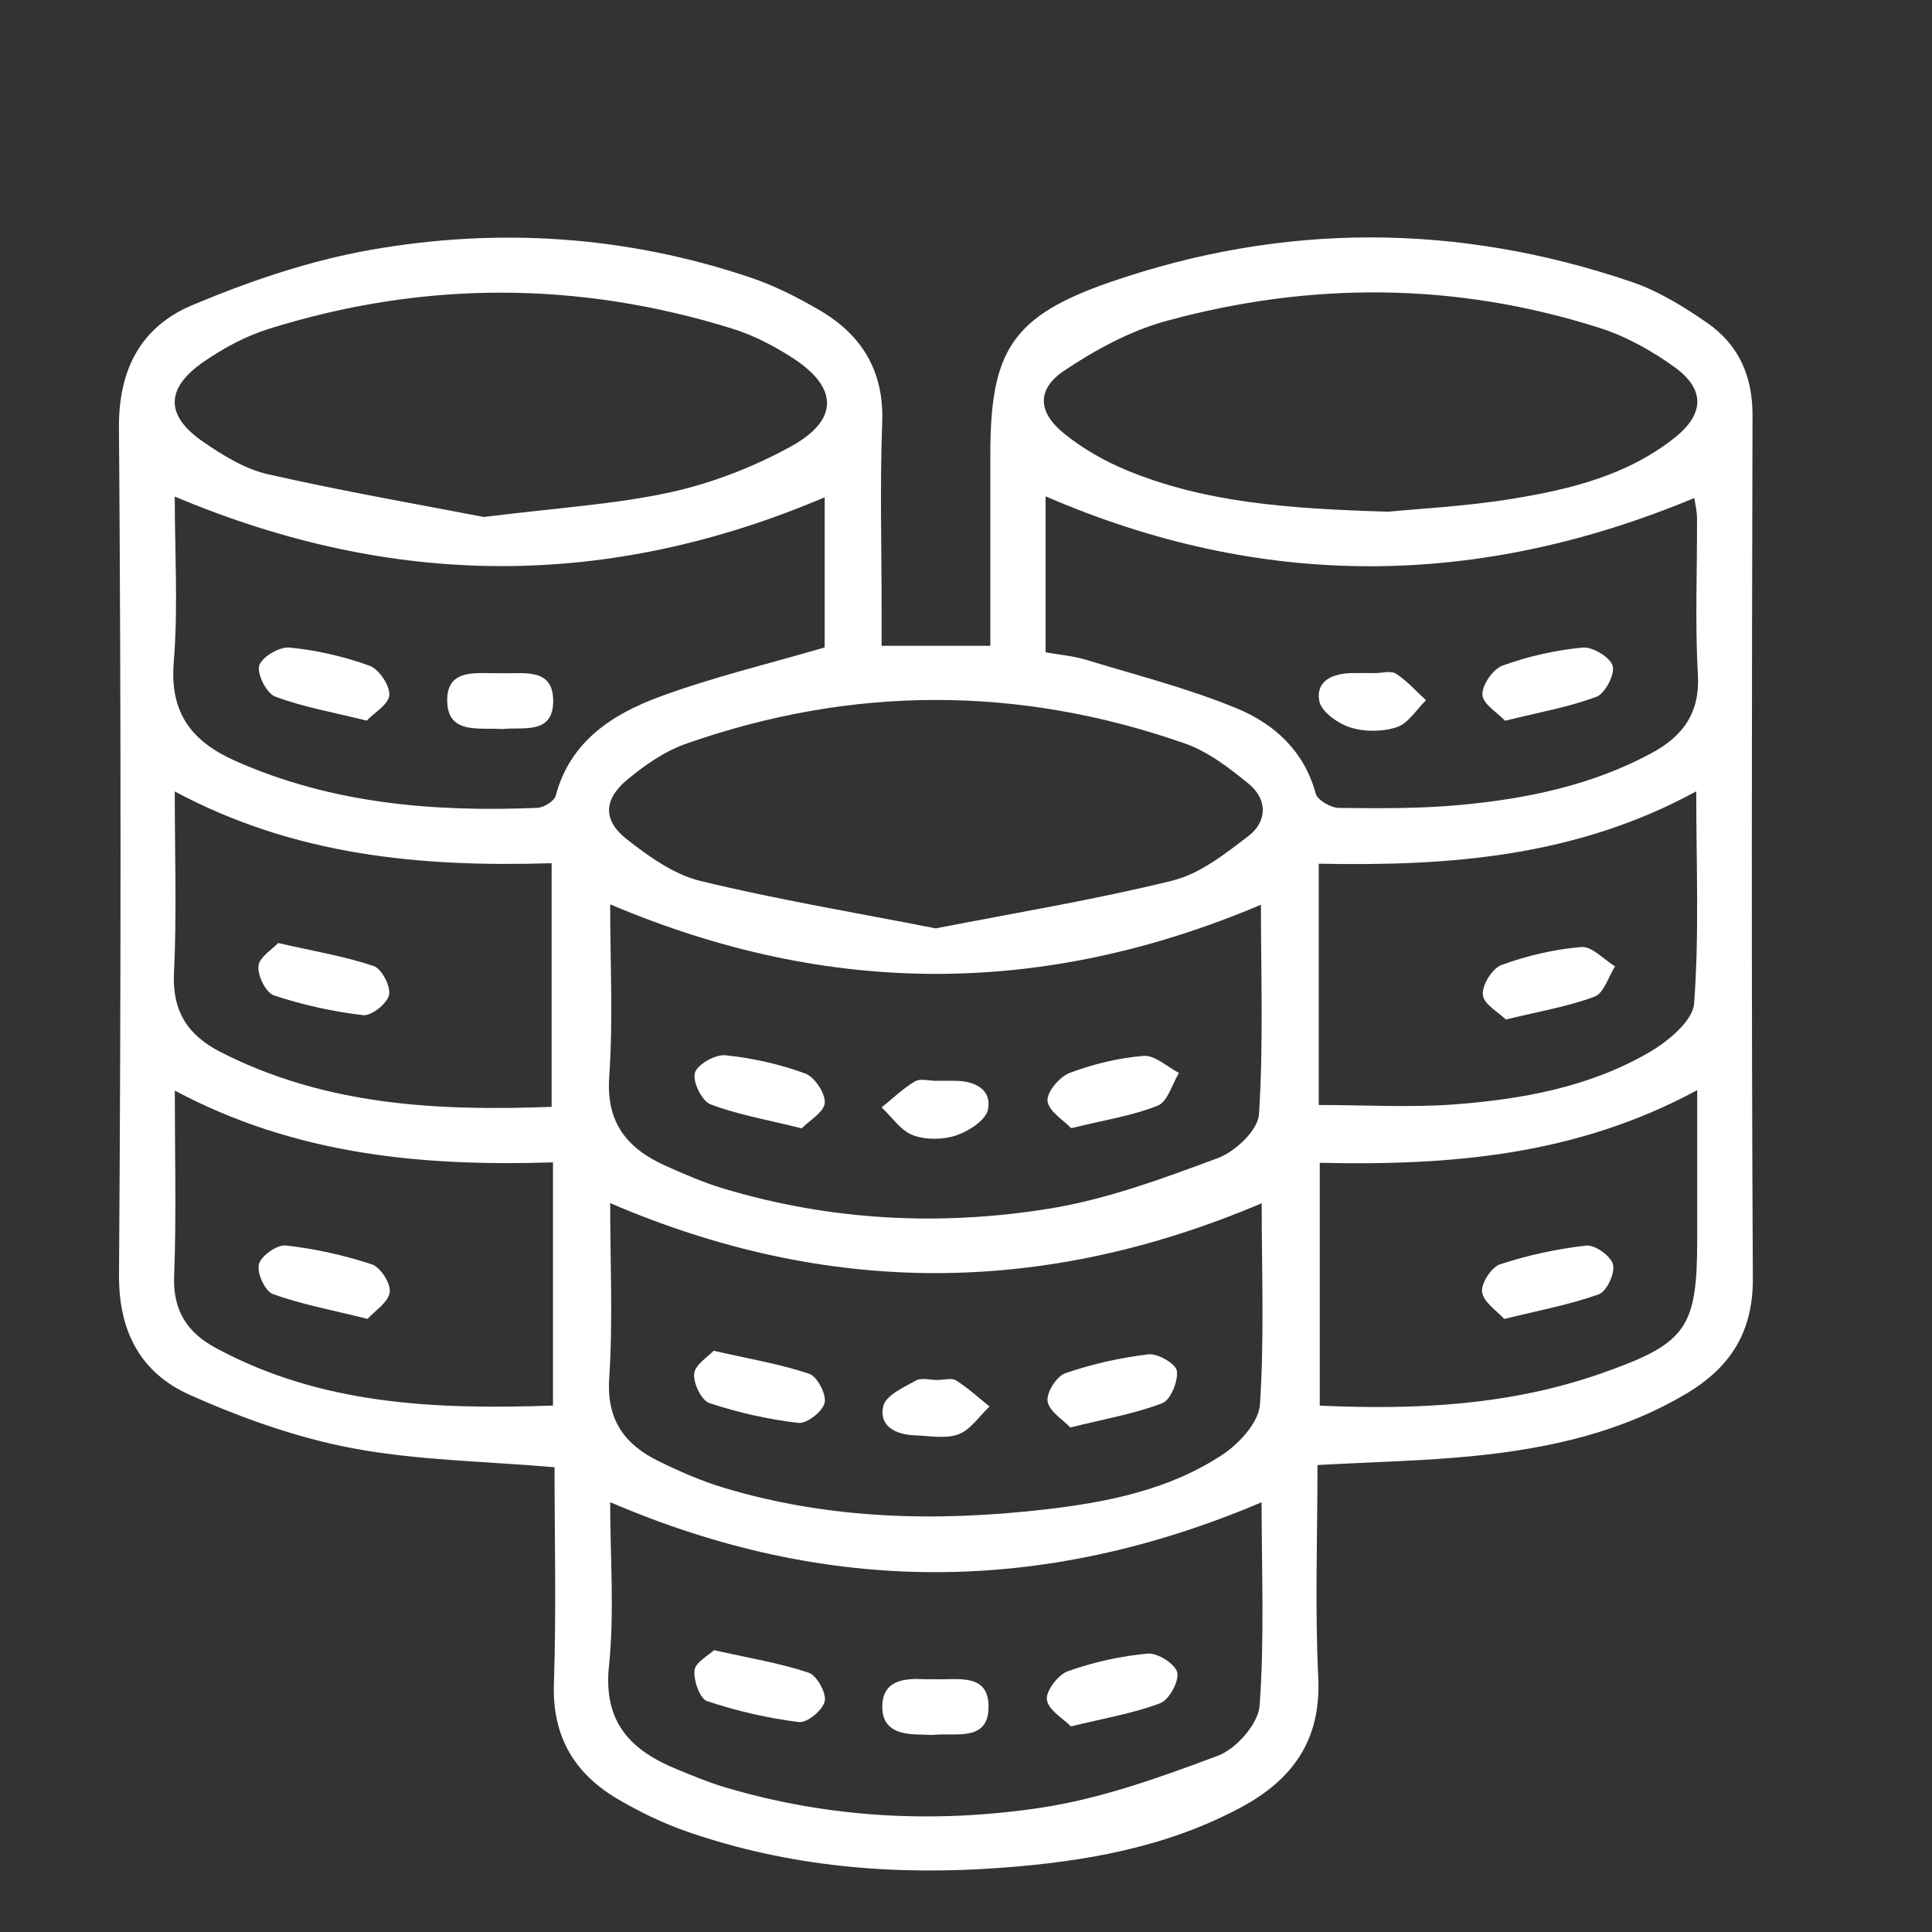 <?xml version="1.0" encoding="UTF-8"?><svg id="Layer_1" xmlns="http://www.w3.org/2000/svg" viewBox="0 0 40 40"><rect x="0" y="0" width="40" height="40" fill="#333333" stroke="none"/><defs><style>.cls-1{fill:none;}.cls-1,.cls-2{stroke-width:0px;}.cls-2{fill:#fff;}</style></defs><rect class="cls-1" width="40" height="40"/><path class="cls-2" d="M22.173,35.743c-.155-.158-.465-.333-.498-.55-.028-.179.232-.521.435-.593.53-.188,1.094-.313,1.654-.364.202-.018.569.214.609.389.042.185-.166.567-.352.638-.545.208-1.133.305-1.848.48Z"/><path class="cls-2" d="M14.783,34.165c.733.165,1.361.267,1.957.465.171.057.371.417.335.592-.037.181-.364.453-.532.432-.644-.081-1.287-.228-1.903-.434-.151-.051-.284-.429-.261-.638.018-.166.287-.305.403-.417Z"/><path class="cls-2" d="M19.365,34.766c.465.02,1.109-.137,1.102.58-.007.714-.666.528-1.12.571-.087.008-.176-.003-.264-.004-.399-.003-.806-.064-.816-.557-.011-.534.397-.613.833-.591.088.005.176.001.264.001Z"/><path class="cls-2" d="M27.277,30.33c0,1.472-.054,2.942.016,4.406.062,1.302-.54,2.119-1.619,2.694-1.547.825-3.234,1.114-4.949,1.241-2.211.164-4.395-.017-6.505-.751-.494-.172-.974-.405-1.426-.67-.903-.529-1.363-1.298-1.326-2.393.051-1.508.013-3.019.013-4.479-1.45-.126-2.841-.141-4.188-.395-1.149-.217-2.285-.623-3.357-1.1-1.012-.451-1.481-1.3-1.472-2.493.041-5.846.043-11.693-.001-17.539-.009-1.225.474-2.093,1.515-2.532,1.182-.498,2.427-.921,3.686-1.144,2.655-.47,5.302-.296,7.874.571.495.167.972.409,1.425.673.883.516,1.343,1.263,1.302,2.335-.049,1.295-.012,2.593-.012,3.89 0.0.236,0,.472,0,.727h2.251c0-1.34-0-2.654,0-3.968 0-2.134.445-2.858,2.481-3.562,3.587-1.24,7.204-1.227,10.798-.004.551.187,1.072.509,1.555.842.653.451.948,1.097.946,1.92-.015,5.956-.025,11.913.007,17.869.006,1.107-.466,1.838-1.358,2.374-1.349.809-2.849,1.142-4.387,1.299-1.047.107-2.103.126-3.27.191ZM26.122,24.912c-4.539,1.929-8.993,1.929-13.489-.003,0,1.22.059,2.429-.02,3.63-.057.87.328,1.374,1.033,1.718.432.211.878.407,1.337.545,2.182.657,4.412.708,6.655.449,1.293-.149,2.573-.406,3.676-1.136.346-.229.747-.67.772-1.037.091-1.376.036-2.762.036-4.167ZM12.633,18.722c0,1.201.063,2.39-.02,3.569-.067.957.373,1.486,1.158,1.841.399.18.804.355,1.222.48,2.205.66,4.465.776,6.718.414,1.195-.192,2.362-.625,3.504-1.049.36-.134.83-.578.851-.906.093-1.449.04-2.907.04-4.339-4.516,1.909-8.95,1.91-13.474-.009ZM26.12,31.103c-4.552,1.933-9,1.926-13.487-.002,0,1.156.091,2.283-.025,3.39-.123,1.176.458,1.752,1.413,2.143.324.133.649.268.984.368,2.14.64,4.336.753,6.52.429,1.26-.187,2.494-.632,3.694-1.082.376-.141.832-.66.86-1.034.102-1.393.041-2.798.041-4.212ZM3.618,10.28c0,1.157.072,2.303-.021,3.434-.087,1.059.385,1.644,1.276,2.04,1.997.887,4.104,1.06,6.25.972.135-.006.352-.138.382-.251.301-1.13,1.174-1.688,2.154-2.05,1.104-.408,2.258-.681,3.415-1.021v-3.108c-4.482,1.905-8.914,1.899-13.457-.016ZM21.648,13.505c.309.055.576.076.825.152,1.045.318,2.11.59,3.117,1.002.78.319,1.408.879,1.65,1.77.037.137.312.296.479.298.833.01,1.671.016,2.499-.06,1.382-.127,2.734-.405,3.975-1.074.653-.352,1.006-.833.96-1.635-.062-1.072-.013-2.15-.018-3.226-.001-.157-.041-.314-.056-.421-4.517,1.881-8.969,1.897-13.431-.035v3.229ZM10.015,10.704c1.516-.19,2.708-.26,3.861-.511.865-.189,1.728-.525,2.504-.952.997-.55.975-1.225.022-1.836-.384-.247-.805-.466-1.24-.601-3.196-.993-6.403-.995-9.597.005-.474.148-.934.396-1.345.679-.799.551-.804,1.114-.015,1.658.41.283.868.565,1.344.673,1.577.357,3.172.634,4.465.884ZM28.735,10.595c.616-.061,1.607-.11,2.581-.269,1.195-.194,2.377-.485,3.356-1.263.615-.488.635-1.0.003-1.458-.472-.342-1.009-.642-1.563-.818-2.968-.945-5.973-.96-8.964-.142-.744.203-1.463.594-2.109,1.025-.579.386-.557.861-.013,1.302.385.313.836.571,1.296.762,1.611.667,3.321.798,5.413.86ZM19.375,19.221c1.65-.323,3.292-.592,4.903-.99.567-.14,1.088-.554,1.569-.922.395-.302.396-.761.007-1.08-.402-.329-.841-.668-1.322-.836-3.438-1.204-6.893-1.201-10.33.006-.443.156-.861.446-1.225.752-.483.406-.495.835-.003,1.222.458.36.979.733,1.528.866,1.591.387,3.211.656,4.873.982ZM27.324,24.075v5.027c2.008.092,3.944-.008,5.819-.664,1.78-.623,1.996-.933,1.996-2.789v-3.079c-2.512,1.358-5.118,1.564-7.814,1.505ZM3.618,16.386c0,1.313.044,2.538-.016,3.758-.039.801.295,1.294.959,1.634,2.165,1.109,4.485,1.228,6.86,1.138v-5.044c-2.713.083-5.314-.154-7.803-1.486ZM11.449,24.066c-2.717.085-5.336-.156-7.83-1.487,0,1.343.035,2.592-.014,3.837-.028.717.271,1.172.858,1.49,2.187,1.183,4.55,1.279,6.986,1.195v-5.036ZM27.303,22.878c.979,0,1.9.056,2.812-.013,1.406-.106,2.799-.36,4.035-1.081.387-.226.898-.646.925-1.009.107-1.428.044-2.869.044-4.391-2.497,1.362-5.127,1.551-7.816,1.498v4.996Z"/><path class="cls-2" d="M14.775,27.966c.755.172,1.383.276,1.979.477.167.056.359.425.319.601-.041.179-.369.436-.543.416-.623-.073-1.247-.213-1.843-.411-.165-.055-.335-.411-.315-.61.019-.186.286-.347.403-.473Z"/><path class="cls-2" d="M22.16,29.555c-.155-.165-.437-.333-.471-.542-.029-.177.187-.52.367-.582.556-.191,1.141-.323,1.725-.391.191-.022.565.198.585.344.029.214-.131.603-.305.669-.568.217-1.179.322-1.901.501Z"/><path class="cls-2" d="M19.411,28.571c.13 0.0.292-.049.385.01.246.155.462.356.691.539-.211.199-.391.481-.642.575-.267.1-.601.032-.905.022-.394-.013-.75-.189-.652-.607.051-.219.42-.386.673-.527.116-.065.298-.011.451-.011Z"/><path class="cls-2" d="M16.598,23.361c-.715-.178-1.323-.282-1.888-.497-.178-.068-.375-.47-.323-.651.05-.175.421-.386.629-.365.559.056,1.123.184,1.651.376.196.071.423.409.409.609-.013.193-.32.366-.478.528Z"/><path class="cls-2" d="M22.177,23.358c-.156-.166-.464-.348-.489-.564-.021-.18.249-.502.459-.581.488-.183,1.013-.311,1.531-.352.233-.018.487.227.731.353-.142.234-.234.594-.437.676-.523.21-1.095.296-1.794.468Z"/><path class="cls-2" d="M19.394,22.377c.131-0.0.261-.001.391 0.0.399.005.751.177.671.592-.043.22-.397.45-.657.538-.273.092-.631.097-.898-.004-.253-.095-.435-.376-.648-.575.228-.184.441-.392.69-.539.113-.067.298-.011.45-.011Z"/><path class="cls-2" d="M7.591,14.92c-.718-.179-1.327-.284-1.894-.498-.179-.068-.382-.469-.329-.643.055-.179.42-.393.628-.372.56.055,1.125.184,1.654.376.196.071.422.406.41.607-.012.193-.314.368-.47.531Z"/><path class="cls-2" d="M10.398,15.095c-.481-.035-1.122.114-1.139-.572-.017-.7.615-.576,1.083-.585.022-0.0.044-.001.065 0.0.445.013,1.036-.112,1.046.556.012.731-.629.549-1.056.601Z"/><path class="cls-2" d="M31.161,14.922c-.157-.167-.46-.345-.469-.538-.01-.201.219-.533.417-.604.53-.191,1.094-.319,1.655-.373.207-.02.571.198.624.378.051.175-.154.572-.334.64-.567.214-1.175.319-1.892.497Z"/><path class="cls-2" d="M28.454,13.937c.152,0,.342-.058.45.012.229.148.416.362.62.549-.199.193-.367.478-.603.557-.294.098-.669.1-.965.006-.256-.081-.601-.327-.642-.548-.077-.427.291-.573.683-.578.152-.002.305-0.0.457-0v.002Z"/><path class="cls-2" d="M31.143,27.308c-.152-.171-.428-.346-.458-.557-.026-.178.194-.517.373-.575.577-.189,1.182-.321,1.785-.388.179-.02.511.219.553.393.044.18-.132.558-.295.616-.592.213-1.219.328-1.959.511Z"/><path class="cls-2" d="M5.758,19.524c.754.172,1.382.276,1.979.477.166.056.357.422.318.598-.04.179-.365.439-.536.419-.624-.073-1.249-.211-1.846-.409-.167-.055-.342-.409-.322-.607.019-.187.289-.349.408-.478Z"/><path class="cls-2" d="M7.608,27.306c-.741-.185-1.368-.301-1.959-.514-.162-.058-.335-.439-.289-.618.044-.173.377-.408.557-.388.603.068,1.207.201,1.784.392.178.059.395.401.368.578-.032.21-.309.383-.46.55Z"/><path class="cls-2" d="M31.177,21.108c-.152-.15-.458-.316-.477-.511-.02-.199.196-.549.387-.618.529-.193,1.094-.326,1.654-.372.22-.018.464.259.697.401-.138.216-.231.554-.424.626-.547.205-1.135.303-1.837.474Z"/></svg>